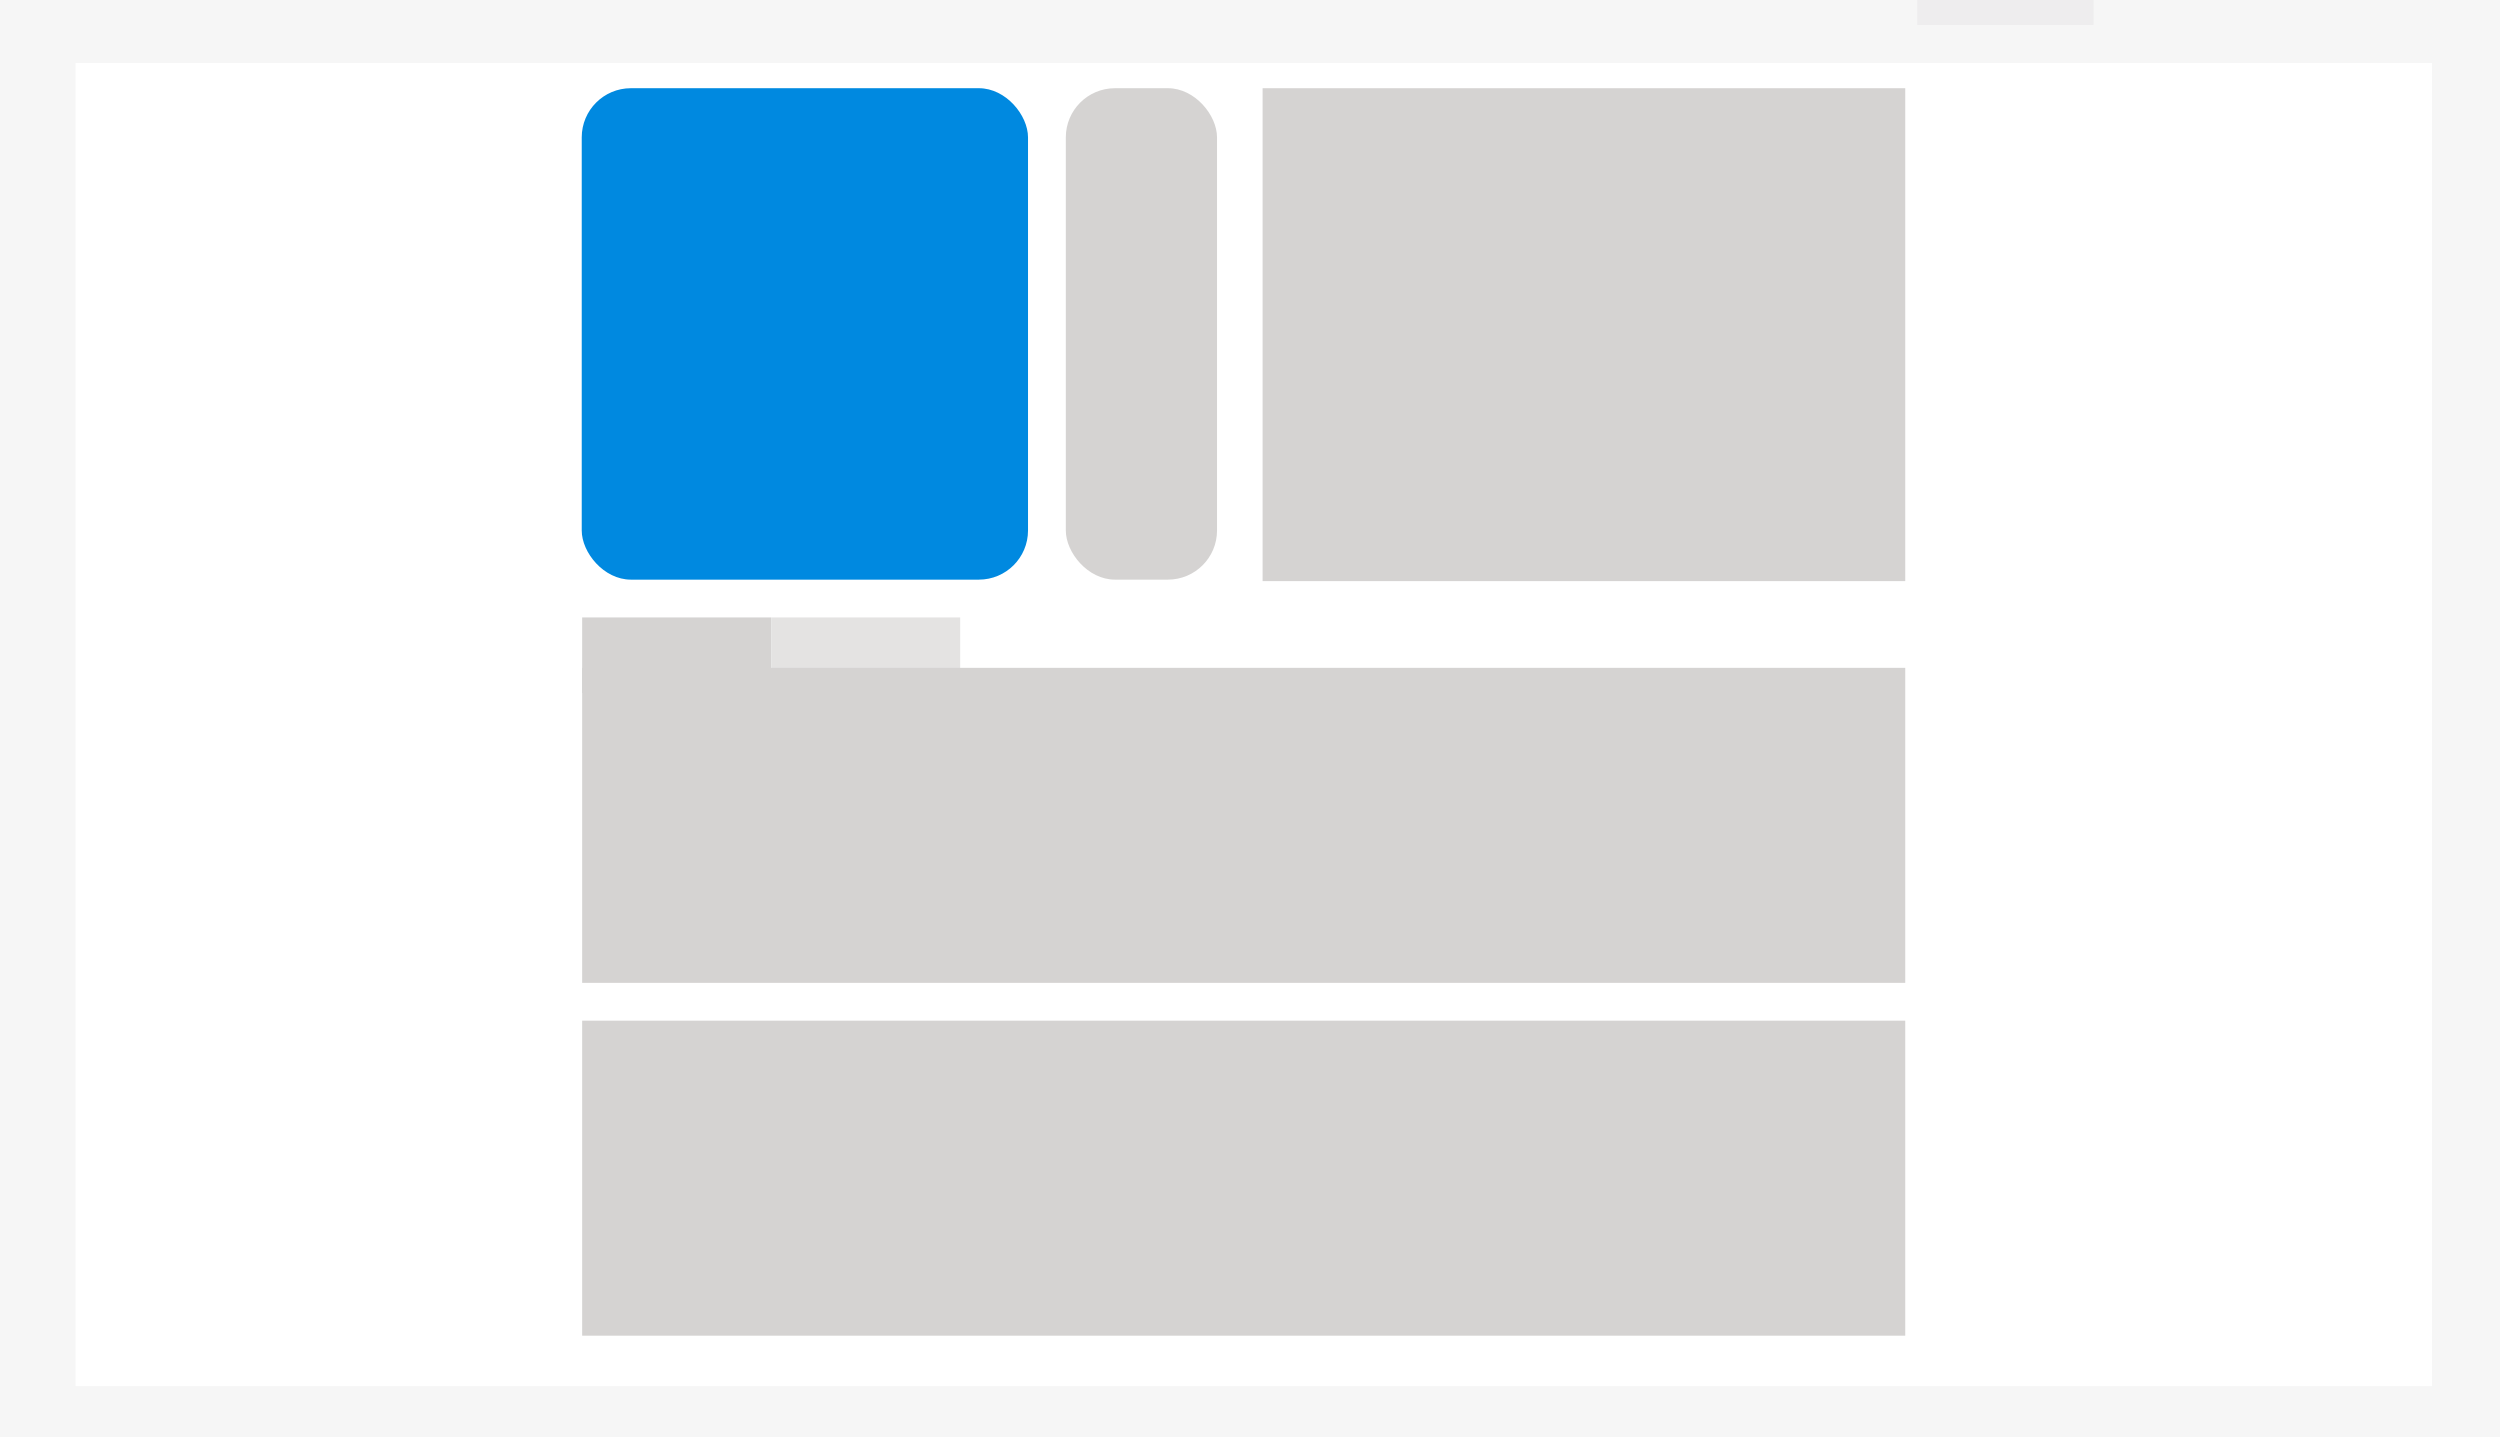 <svg id="Lag_1" data-name="Lag 1" xmlns="http://www.w3.org/2000/svg" viewBox="0 0 119.04 68.43"><defs><style>.cls-1{fill:#f6f6f6;}.cls-2{fill:#eeedee;}.cls-3{fill:#fff;}.cls-4{fill:#0089e0;}.cls-5{fill:#d5d3d2;}.cls-6{fill:#e4e3e2;}</style></defs><title>DW</title><rect class="cls-1" width="119.04" height="68.43"/><rect class="cls-2" x="91.29" width="8.4" height="1.19"/><rect class="cls-3" x="3.6" y="3" width="112.2" height="63"/><rect class="cls-4" x="27.7" y="4.2" width="21.25" height="23.4" rx="2.34" ry="2.34"/><rect class="cls-5" x="50.75" y="4.2" width="7.2" height="23.4" rx="2.34" ry="2.34"/><rect class="cls-5" x="60.12" y="4.2" width="30.6" height="23.47"/><rect class="cls-5" x="27.72" y="29.4" width="9" height="3.6"/><rect class="cls-6" x="36.72" y="29.4" width="9" height="3.6"/><rect class="cls-5" x="27.72" y="31.8" width="63" height="15"/><rect class="cls-5" x="27.72" y="48.6" width="63" height="15"/></svg>
